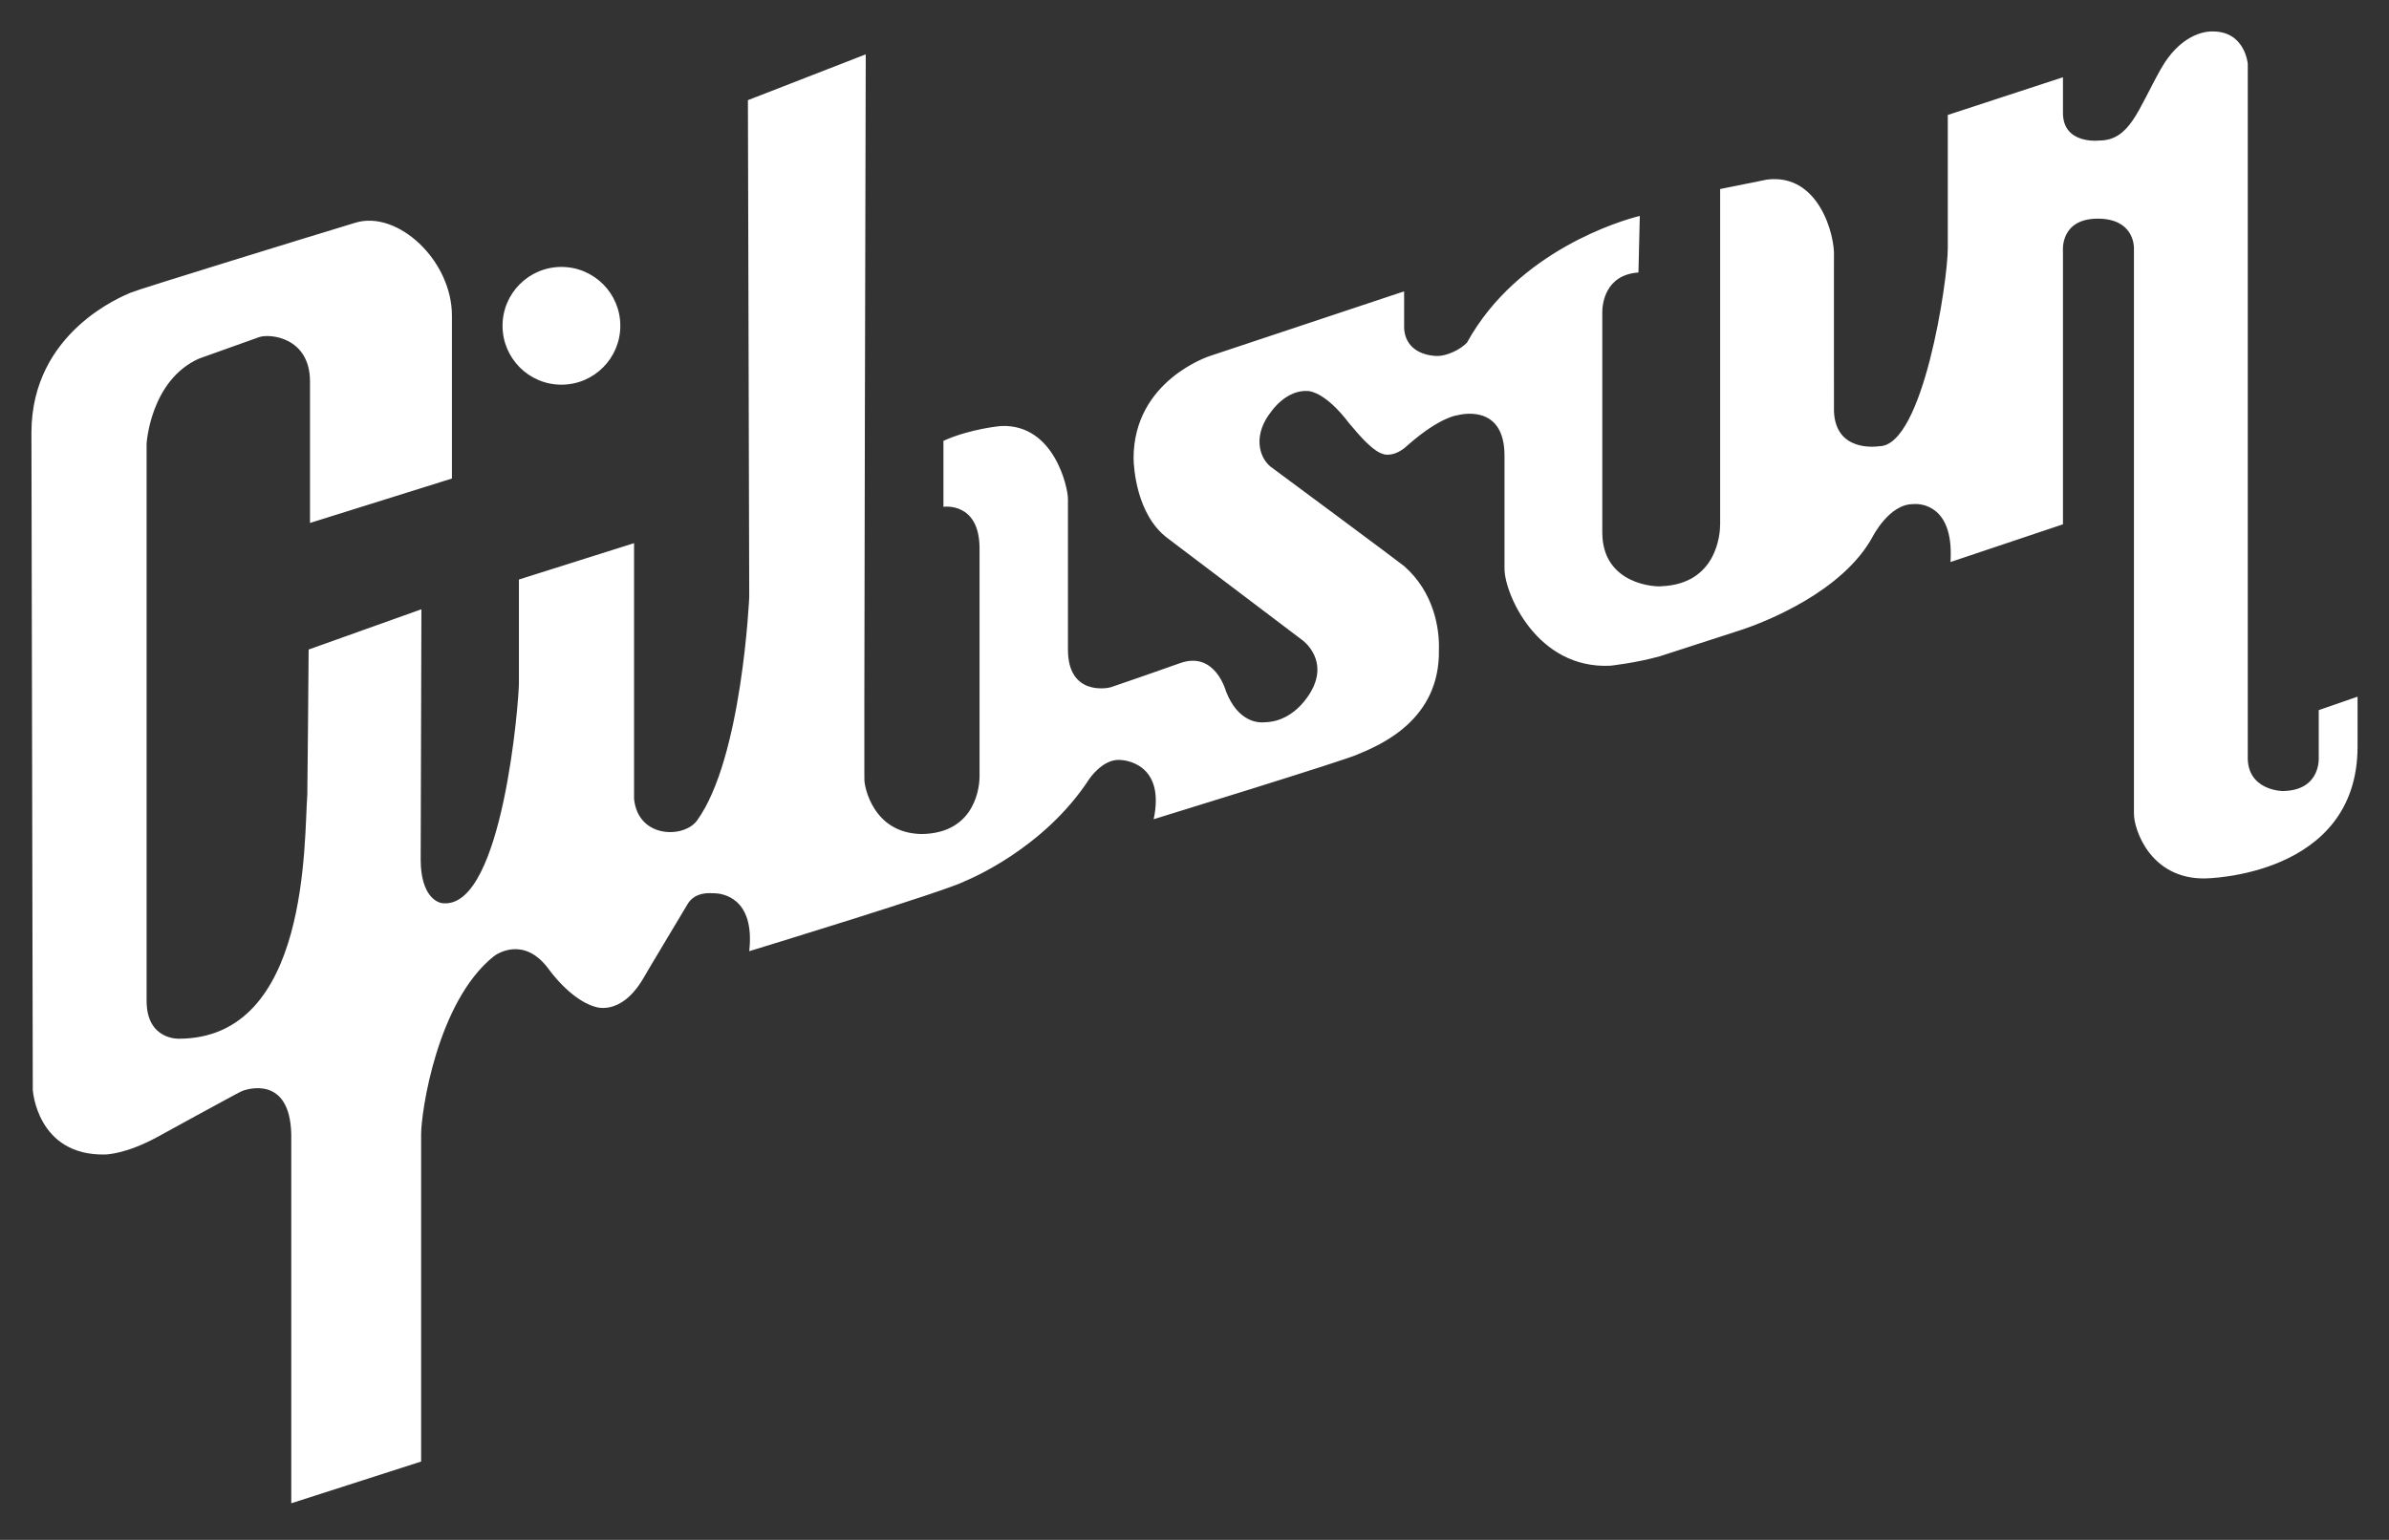 <svg width="76" height="49" viewBox="0 0 76 49" fill="none" xmlns="http://www.w3.org/2000/svg">
<rect x="0" y="0" width="76" height="49" fill="#333333" stroke="none"/>
<path fill-rule="evenodd" clip-rule="evenodd" d="M70.399 1.001C71.421 1.001 71.507 2.029 71.507 2.029V24.055C71.468 25.15 72.597 25.189 72.7 25.169C73.843 25.11 73.765 24.097 73.765 24.097V22.597L75 22.169V23.754C75 27.912 70.144 27.953 70.144 27.953C68.413 27.975 67.886 26.403 67.886 25.897L67.886 7.893C67.887 7.808 67.865 6.958 66.736 6.958C65.528 6.958 65.628 7.986 65.628 7.986V16.684L62.05 17.884C62.156 16.218 61.269 16.048 60.96 16.038L60.896 16.039C60.871 16.04 60.856 16.042 60.856 16.042C60.1 16.042 59.578 17.07 59.578 17.07C58.616 18.85 56.098 19.805 55.465 20.021L55.356 20.057C55.331 20.065 55.318 20.069 55.318 20.069L52.805 20.883C52.038 21.098 51.228 21.184 51.228 21.184C48.893 21.298 47.862 18.887 47.862 18.098V14.499C47.862 12.785 46.371 13.213 46.371 13.213C46.371 13.213 45.832 13.25 44.795 14.156C44.37 14.566 44.028 14.456 44.028 14.456L43.922 14.42C43.523 14.242 43.018 13.569 42.92 13.47C42.202 12.523 41.708 12.448 41.616 12.443L41.601 12.442C40.919 12.399 40.45 13.085 40.45 13.085C39.855 13.828 40.044 14.53 40.408 14.841C40.446 14.868 44.614 17.958 44.668 18.013C45.619 18.846 45.797 20.007 45.775 20.669C45.821 22.912 43.909 23.709 43.177 24.011C43.012 24.093 41.475 24.582 39.94 25.063L39.43 25.222C37.996 25.67 36.701 26.069 36.701 26.069C37.084 24.268 35.736 24.183 35.636 24.183C35.09 24.138 34.656 24.783 34.656 24.783C33.197 27.03 30.776 28.006 30.694 28.04C30.172 28.334 23.835 30.268 23.835 30.268C24.025 28.546 22.959 28.43 22.728 28.424L22.685 28.425C22.129 28.382 21.934 28.668 21.875 28.768C21.816 28.869 20.514 31.037 20.47 31.125C19.727 32.394 18.893 32.024 18.893 32.024C18.893 32.024 18.217 31.866 17.444 30.825C16.672 29.783 15.809 30.346 15.698 30.439C13.903 31.887 13.397 35.388 13.397 36.094V46.508L9.266 47.836V36.094C9.223 34.21 7.855 34.65 7.688 34.724C7.522 34.798 5.005 36.181 5.005 36.181C3.982 36.738 3.343 36.738 3.343 36.738C1.171 36.781 1.043 34.681 1.043 34.681L1 13.771C1 10.556 3.921 9.419 4.153 9.314C4.384 9.21 9.974 7.49 11.31 7.086C12.646 6.681 14.377 8.284 14.377 10.042V15.227L9.862 16.641V12.142C9.862 10.728 8.577 10.609 8.243 10.728C7.908 10.847 6.326 11.413 6.326 11.413C4.781 12.11 4.664 14.114 4.664 14.114V31.853C4.664 33.096 5.687 33.053 5.687 33.053C9.863 33.053 9.666 26.705 9.776 25.297C9.78 25.189 9.789 24.248 9.797 23.242L9.801 22.776C9.809 21.847 9.816 20.963 9.818 20.729L9.819 20.669L13.406 19.388L13.383 27.364C13.388 28.488 13.891 28.75 14.129 28.744C15.998 28.84 16.508 22.292 16.508 21.74V18.441L20.171 17.284V25.425C20.303 26.682 21.755 26.682 22.174 26.111C23.609 24.134 23.835 18.998 23.835 18.998L23.793 3.187L27.542 1.729L27.541 1.95C27.541 1.978 27.541 2.01 27.541 2.044L27.54 2.28C27.54 2.413 27.539 2.569 27.539 2.745L27.538 3.124C27.534 4.88 27.526 8.085 27.518 11.504L27.516 12.296C27.516 12.428 27.515 12.561 27.515 12.694L27.513 13.491L27.512 14.287C27.506 17.07 27.5 19.775 27.498 21.752L27.497 22.297C27.497 22.384 27.497 22.47 27.497 22.554L27.497 24.435C27.497 24.474 27.497 24.511 27.497 24.546L27.498 24.719C27.498 24.766 27.499 24.802 27.499 24.826C27.499 25.009 27.76 26.523 29.331 26.54C31.081 26.509 31.16 24.947 31.162 24.724L31.162 17.456C31.162 15.956 30.013 16.127 30.013 16.127V14.028C30.865 13.642 31.844 13.556 31.844 13.556C33.536 13.483 33.974 15.515 33.974 15.87V20.669C33.974 22.126 35.193 21.911 35.338 21.869C35.399 21.851 35.801 21.712 36.247 21.556L36.584 21.438C37.089 21.261 37.553 21.098 37.553 21.098C38.66 20.712 39.001 21.997 39.001 21.997C39.383 22.983 40.038 23.007 40.237 22.983C41.261 22.959 41.766 21.935 41.813 21.784C42.169 20.895 41.431 20.37 41.431 20.37L37.127 17.113C36.15 16.368 36.069 14.864 36.063 14.619L36.062 14.585C36.062 12.099 38.49 11.328 38.49 11.328L44.668 9.271L44.669 9.598C44.669 9.635 44.669 9.674 44.669 9.714L44.669 10.289C44.669 10.349 44.669 10.398 44.668 10.428C44.71 11.276 45.554 11.328 45.733 11.328C46.027 11.328 46.462 11.126 46.67 10.9C48.29 7.96 51.628 7.009 52.108 6.886L52.159 6.873L52.166 6.872L52.123 8.671C51.056 8.746 50.974 9.682 50.972 9.936L50.973 9.992L50.973 10V16.941C50.973 18.612 52.687 18.681 52.848 18.655C54.605 18.585 54.722 17.015 54.722 16.684V6.015L56.212 5.715C57.863 5.506 58.377 7.49 58.343 8.157L58.342 8.53C58.342 8.576 58.342 8.625 58.342 8.677V11.022C58.342 11.1 58.342 11.177 58.342 11.253L58.343 13.085C58.392 14.395 59.695 14.213 59.791 14.199C61.178 14.181 61.964 8.951 61.964 7.9V3.658L65.628 2.458V3.572C65.613 4.609 66.778 4.472 66.778 4.472C67.758 4.472 68.014 3.486 68.738 2.202C69.335 1.139 70.079 1.013 70.32 1.001L70.399 1.001ZM17.86 8.494C18.895 8.494 19.734 9.333 19.734 10.367C19.734 11.401 18.895 12.241 17.86 12.241C16.826 12.241 15.987 11.401 15.987 10.367C15.987 9.333 16.826 8.494 17.86 8.494Z" fill="white"/>
</svg>
